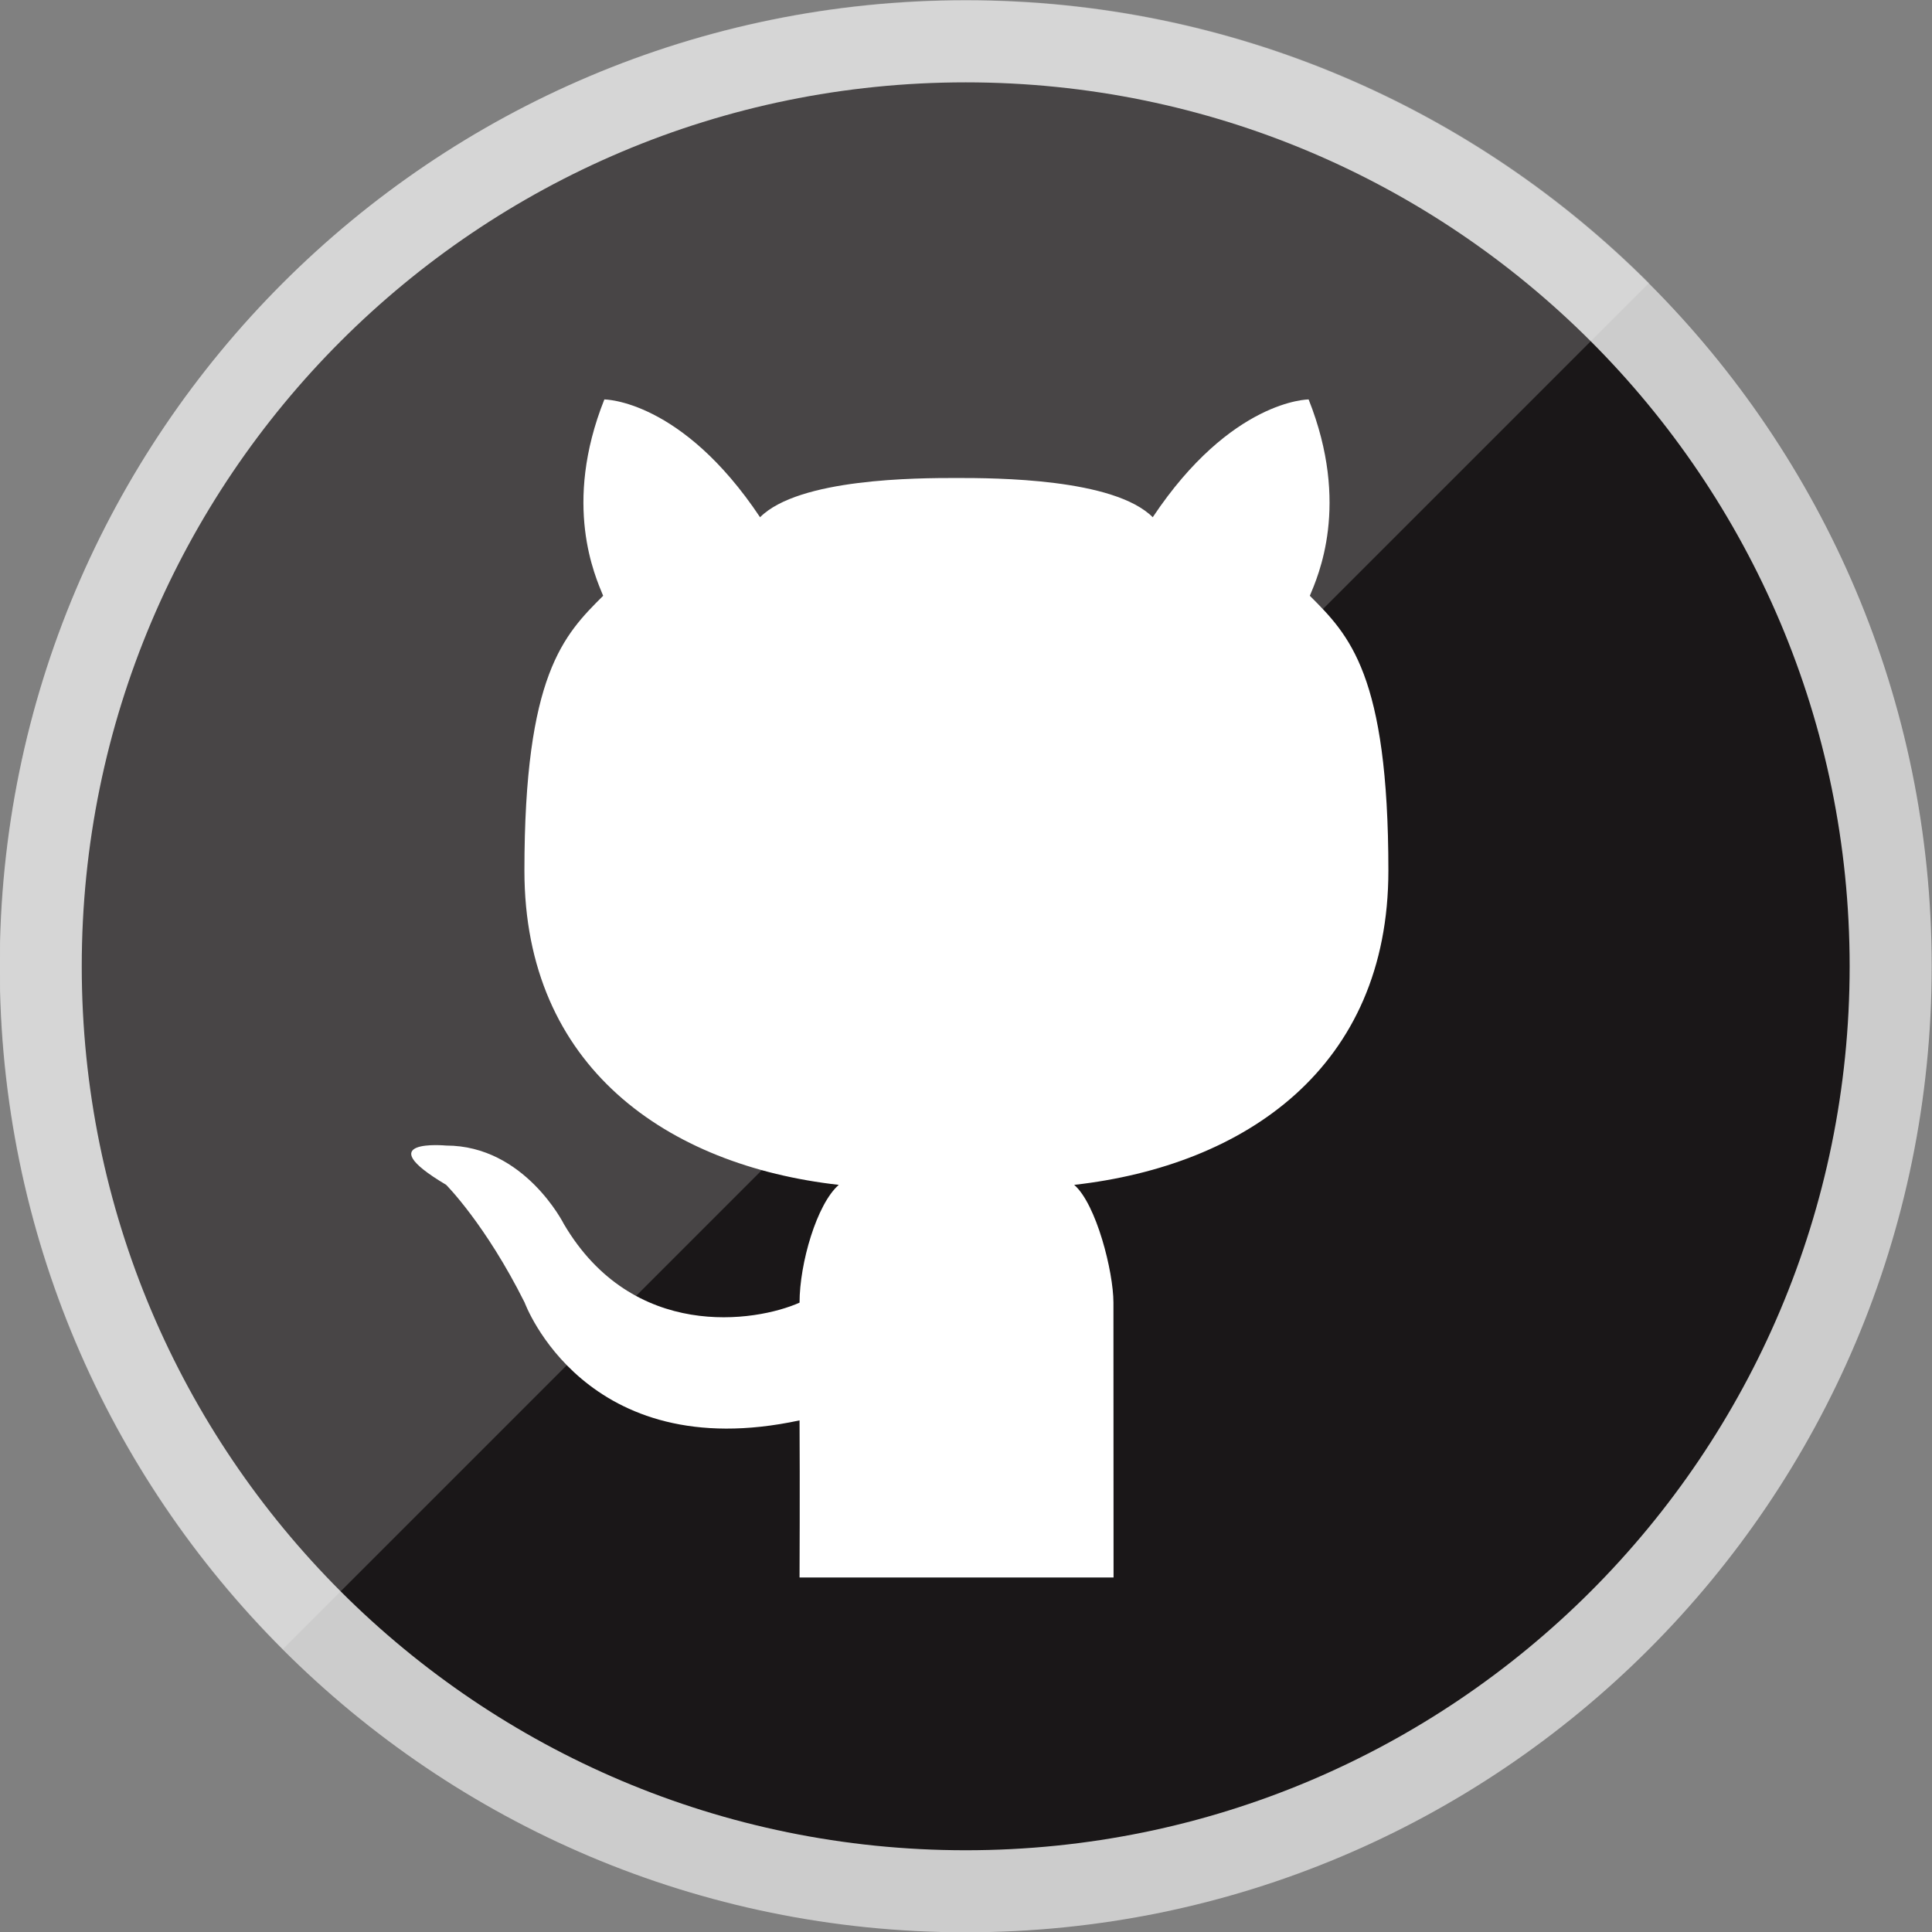 <svg xmlns="http://www.w3.org/2000/svg" xmlns:xlink="http://www.w3.org/1999/xlink" viewBox="0 0 32 32" id="github"><rect x="0" y="0" width="32" height="32" fill="#808080" stroke="none"/><g><path fill="#CCC" d="M15.995.005c-8.837 0-16 7.163-16 16 0 8.836 7.163 16 16 16s16-7.164 16-16-7.164-16-16-16z"></path><path fill="#1A1718" d="M15.995 1.364c-8.086 0-14.641 6.555-14.641 14.641s6.555 14.641 14.641 14.641 14.641-6.555 14.641-14.641S24.081 1.364 15.995 1.364z"></path><g><defs><path id="a" d="M16 0C7.163 0 0 7.163 0 16c0 8.836 7.163 16 16 16s16-7.164 16-16c0-8.837-7.163-16-16-16z"></path></defs><clipPath id="b"><use overflow="visible" xlink:href="#a"></use></clipPath><path fill="#FFF" fill-rule="evenodd" d="M0 32V0h32" clip-path="url(#b)" clip-rule="evenodd" opacity=".2"></path></g></g><g><path fill="#FFF" d="M18.444 26.128H13.243s.007-1.544 0-2.602c-3.56.766-4.553-1.951-4.553-1.951-.65-1.301-1.301-1.951-1.301-1.951-1.301-.773 0-.65 0-.65 1.301 0 1.951 1.301 1.951 1.301 1.142 1.938 3.173 1.626 3.903 1.301 0-.65.285-1.634.65-1.951-2.841-.32-5.207-1.951-5.207-5.204s.653-3.903 1.304-4.553c-.131-.321-.676-1.506.02-3.252 0 0 1.278 0 2.579 1.951.645-.645 2.602-.65 3.253-.65.649 0 2.607.006 3.251.65 1.301-1.951 2.582-1.951 2.582-1.951.695 1.747.152 2.932.02 3.252.65.65 1.301 1.301 1.301 4.553s-2.362 4.884-5.204 5.204c.366.317.65 1.437.65 1.951l.002 4.552z"></path></g></svg>